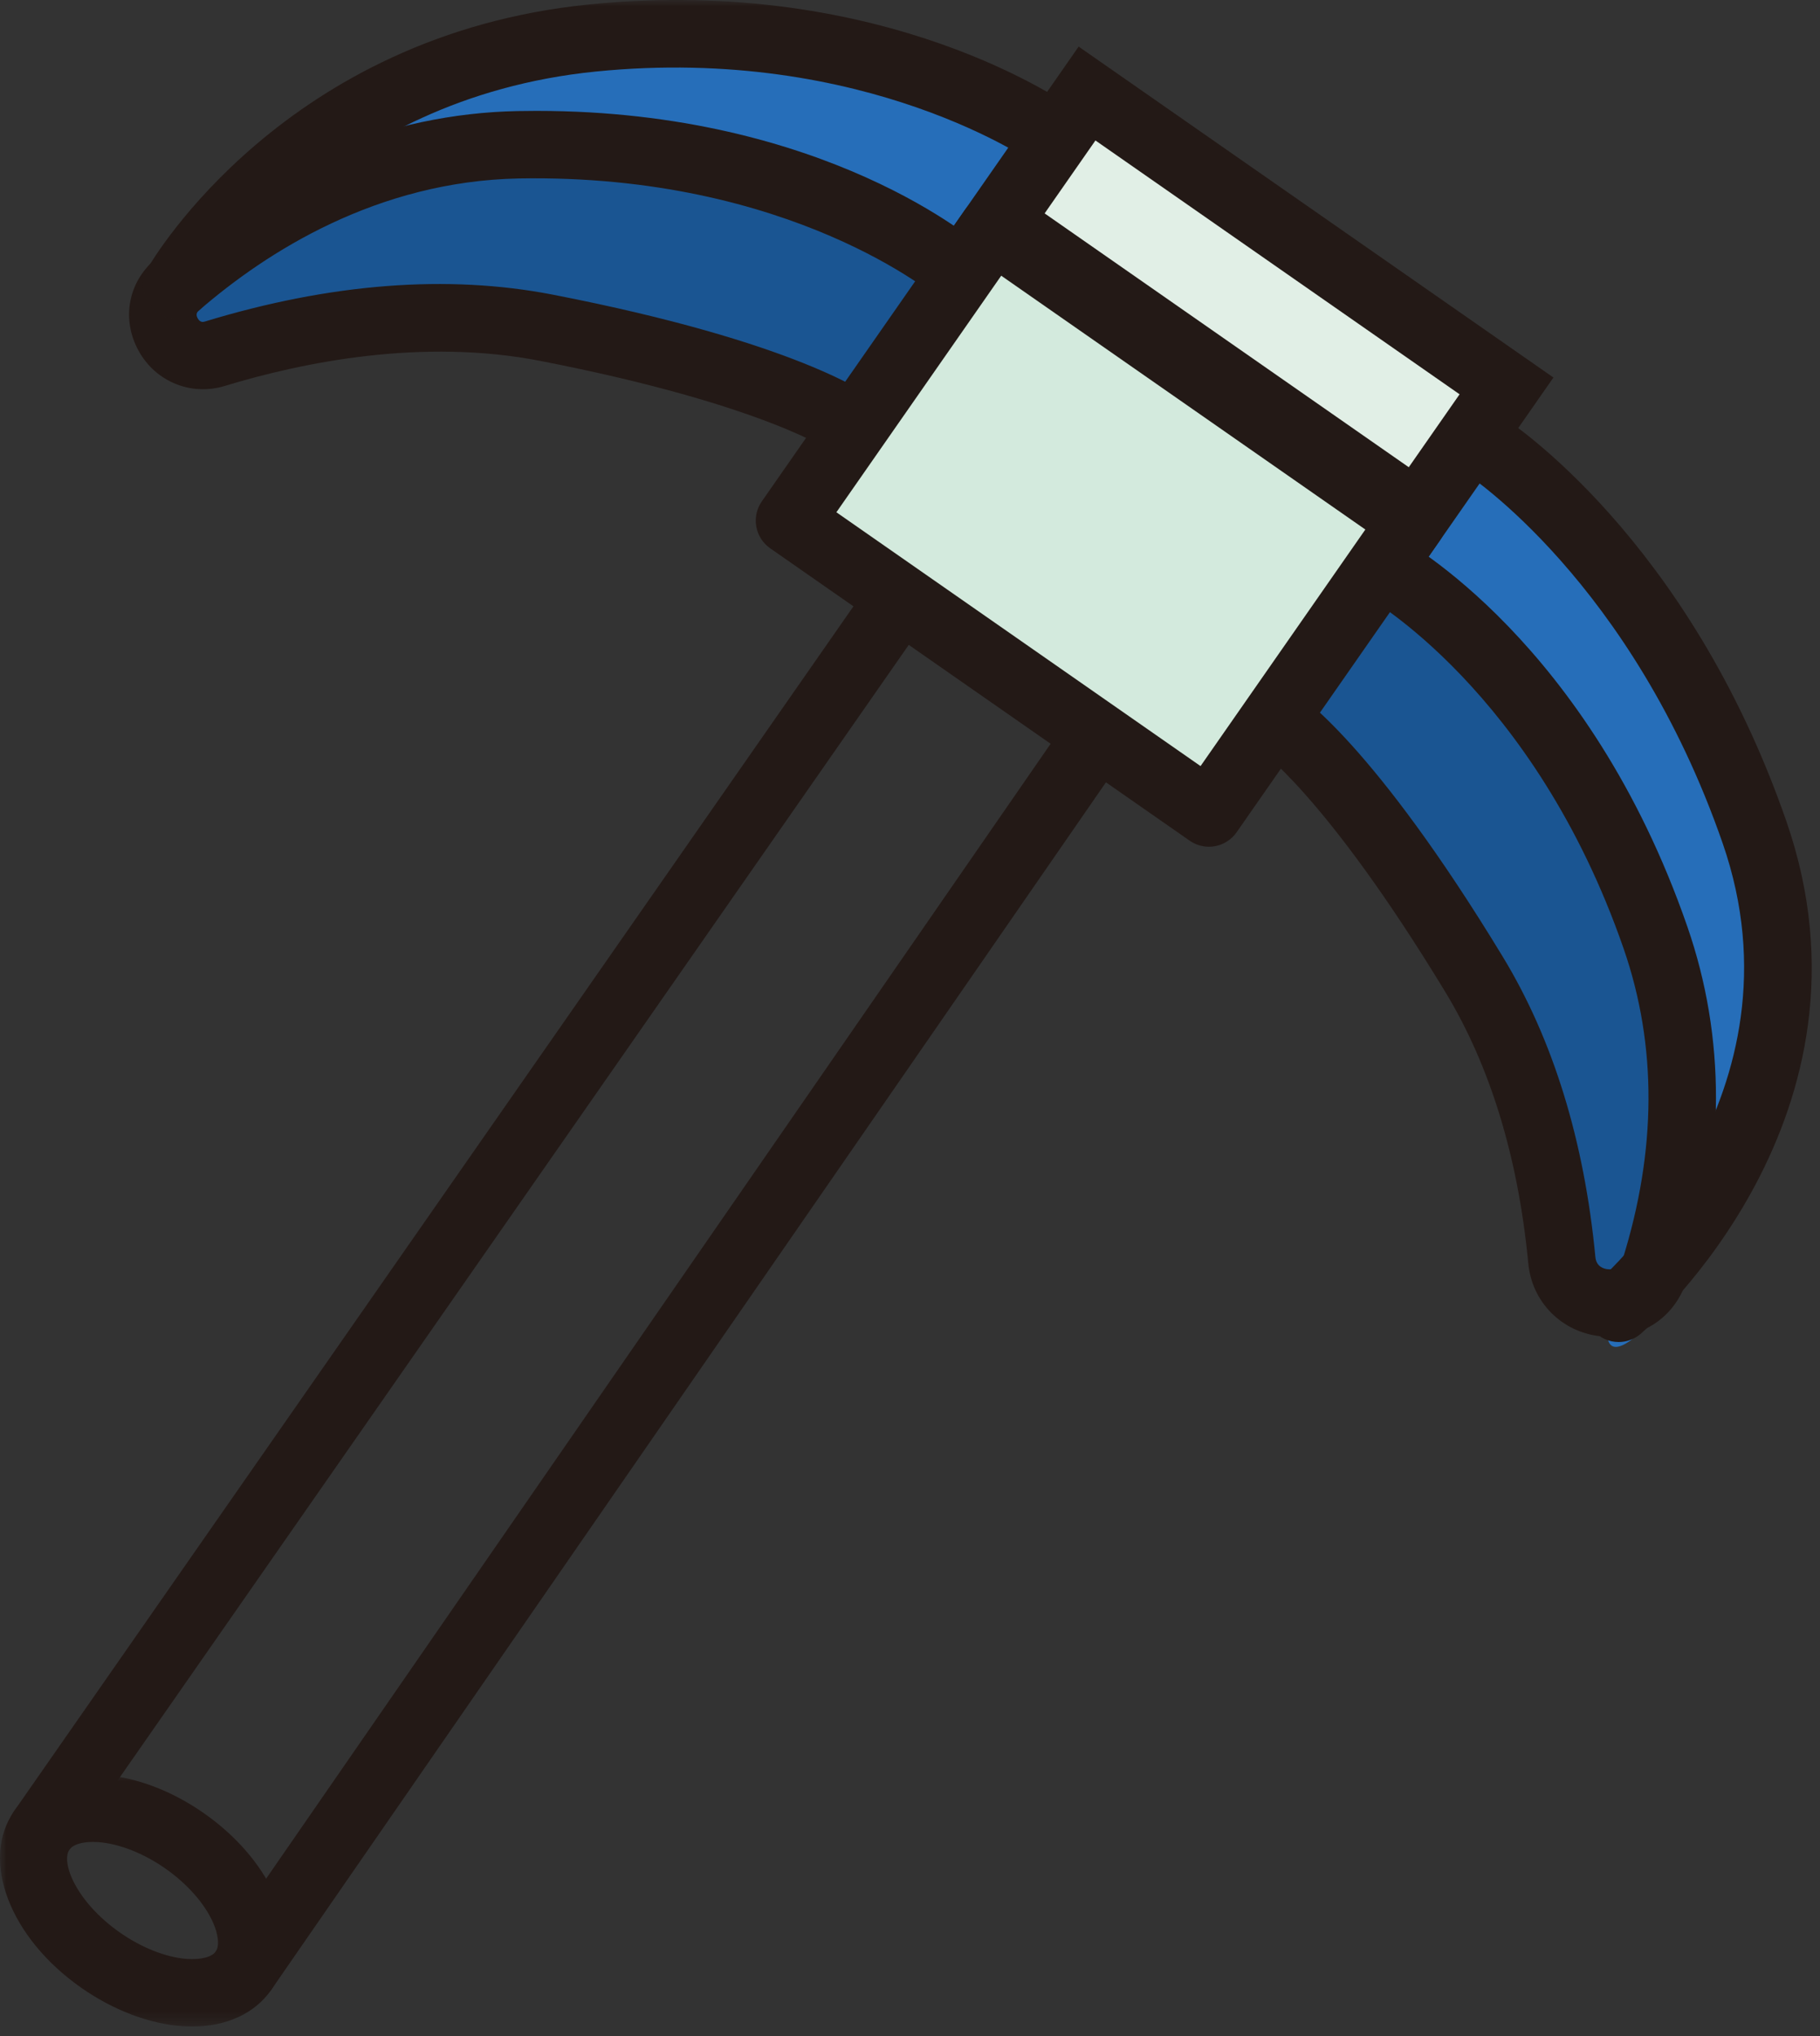 <?xml version="1.0" encoding="UTF-8"?>
<svg width="135px" height="151px" viewBox="0 0 135 151" version="1.1" xmlns="http://www.w3.org/2000/svg" xmlns:xlink="http://www.w3.org/1999/xlink">
    <rect x="0" y="0" width="135" height="151" fill="#333333" stroke="none"/>
    <title>编组</title>
    <defs>
        <polygon id="path-1" points="0 0 21.168 0 21.168 18.692 0 18.692"></polygon>
        <polygon id="path-3" points="1.77635684e-15 0 70.239 0 70.239 23.632 1.77635684e-15 23.632"></polygon>
    </defs>
    <g id="页面-1" stroke="none" stroke-width="1" fill="none" fill-rule="evenodd">
        <g id="主页-——-1440" transform="translate(-1014, -1797)">
            <g id="编组" transform="translate(1014, 1797)">
                <path d="M15.906,25.268 C15.906,25.268 28.723,20.547 40.493,23.342 C52.264,26.138 63.389,30.668 63.389,30.668 L78.323,9.237 C78.323,9.237 61.764,-1.002 47.649,1.592 C33.533,4.186 17.774,12.353 13.444,21.912 C9.114,31.472 15.906,25.268 15.906,25.268" id="Fill-1" fill="#266EB9"></path>
                <path d="M119.756,95.728 C119.756,95.728 118.648,82.115 111.161,72.612 C103.674,63.109 94.885,54.922 94.885,54.922 L108.046,32.358 C108.046,32.358 124.3,43.075 127.884,56.971 C131.467,70.868 130.687,88.602 123.836,96.55 C116.985,104.501 119.756,95.728 119.756,95.728" id="Fill-3" fill="#266EB9"></path>
                <g transform="translate(0, 131.59)">
                    <mask id="mask-2" fill="white">
                        <use xlink:href="#path-1"></use>
                    </mask>
                    <g id="Clip-6"></g>
                    <path d="M6.894,5.003 C6.053,5.003 5.404,5.208 5.154,5.567 C4.492,6.518 5.654,9.464 8.915,11.736 C10.526,12.858 12.329,13.566 13.861,13.678 C14.889,13.749 15.716,13.543 16.004,13.129 L16.005,13.128 C16.293,12.714 16.207,11.87 15.778,10.926 C15.143,9.527 13.855,8.081 12.245,6.96 C10.633,5.837 8.831,5.129 7.299,5.018 C7.16,5.008 7.025,5.003 6.894,5.003 M14.252,18.692 C14.004,18.692 13.753,18.684 13.498,18.664 C11.06,18.487 8.416,17.483 6.056,15.838 C0.714,12.116 -1.484,6.349 1.051,2.709 C2.383,0.797 4.788,-0.192 7.663,0.031 C10.1,0.208 12.743,1.212 15.103,2.857 C17.463,4.501 19.32,6.633 20.331,8.858 C21.52,11.478 21.439,14.076 20.108,15.986 C18.895,17.728 16.788,18.692 14.252,18.692" id="Fill-5" fill="#231916" mask="url(#mask-2)"></path>
                </g>
                <path d="M3.13,138.186 C2.636,138.186 2.138,138.04 1.702,137.737 C0.569,136.948 0.291,135.389 1.081,134.256 L64.764,42.871 C65.553,41.737 67.112,41.459 68.244,42.249 C69.377,43.039 69.655,44.597 68.865,45.73 L5.183,137.116 C4.697,137.813 3.92,138.186 3.13,138.186" id="Fill-7" fill="#231916"></path>
                <path d="M18.083,148.606 C17.593,148.606 17.097,148.462 16.663,148.163 C15.527,147.377 15.243,145.82 16.028,144.684 L79.41,53.017 C80.195,51.88 81.753,51.597 82.889,52.382 C84.024,53.168 84.309,54.725 83.523,55.861 L20.142,147.528 C19.656,148.23 18.876,148.606 18.083,148.606" id="Fill-9" fill="#231916"></path>
                <path d="M71.328,20.289 C71.328,20.289 60.063,10.305 38.43,10.735 C27.515,10.952 18.939,16.093 13.12,21.134 C10.703,23.228 12.883,27.161 15.942,26.23 C22.707,24.171 31.639,22.575 40.53,24.304 C58.534,27.806 63.425,31.63 63.425,31.63" id="Fill-11" fill="#1A5592"></path>
                <path d="M63.422,34.13 C62.884,34.13 62.341,33.957 61.884,33.6 C61.864,33.586 56.903,30.035 40.052,26.759 C31.35,25.067 22.531,26.838 16.669,28.622 C14.178,29.38 11.552,28.313 10.286,26.023 C9.003,23.7 9.484,20.977 11.483,19.245 C19.577,12.232 28.879,8.425 38.38,8.236 C38.857,8.227 39.331,8.222 39.797,8.222 C61.232,8.222 72.506,17.993 72.985,18.418 C74.019,19.334 74.114,20.914 73.198,21.947 C72.284,22.979 70.708,23.074 69.674,22.165 C69.513,22.025 58.712,12.868 38.48,13.234 C27.97,13.443 19.777,18.674 14.756,23.025 C14.665,23.104 14.477,23.267 14.663,23.605 C14.854,23.95 15.097,23.876 15.213,23.839 C24.531,21.003 33.209,20.336 41.007,21.851 C59.078,25.365 64.415,29.232 64.964,29.66 C66.052,30.511 66.244,32.082 65.394,33.17 C64.901,33.801 64.165,34.13 63.422,34.13" id="Fill-13" fill="#231916"></path>
                <g transform="translate(10.619, 0)">
                    <mask id="mask-4" fill="white">
                        <use xlink:href="#path-3"></use>
                    </mask>
                    <g id="Clip-16"></g>
                    <path d="M2.497,23.632 C2.072,23.632 1.643,23.524 1.249,23.296 C0.057,22.606 -0.355,21.082 0.333,19.888 C0.739,19.183 10.53,2.593 33.077,0.33 C55.147,-1.887 68.649,7.769 69.213,8.18 C70.328,8.994 70.572,10.558 69.759,11.673 C68.943,12.788 67.379,13.03 66.266,12.219 C66.146,12.133 53.641,3.298 33.577,5.305 C13.663,7.304 5.021,21.773 4.664,22.388 C4.199,23.186 3.359,23.632 2.497,23.632" id="Fill-15" fill="#231916" mask="url(#mask-4)"></path>
                </g>
                <path d="M102.441,41.971 C102.441,41.971 115.708,49.082 122.795,69.526 C125.945,78.612 124.882,87.319 122.729,94.188 C121.588,97.826 116.213,97.252 115.851,93.457 C115.221,86.87 113.492,79.098 109.338,72.255 C99.819,56.576 94.538,53.312 94.538,53.312" id="Fill-17" fill="#1A5592"></path>
                <path d="M119.431,99.133 C119.204,99.133 118.976,99.121 118.744,99.097 C115.85,98.794 113.637,96.572 113.363,93.695 C112.61,85.823 110.536,79.046 107.202,73.553 C98.244,58.8 93.272,55.468 93.224,55.439 C92.049,54.712 91.686,53.172 92.411,51.997 C93.139,50.822 94.683,50.461 95.853,51.185 C96.446,51.552 101.921,55.22 111.475,70.957 C115.205,77.101 117.514,84.591 118.339,93.219 C118.408,93.929 118.949,94.091 119.265,94.124 C119.639,94.161 120.143,94.077 120.343,93.44 C122.894,85.303 122.924,77.532 120.433,70.345 C113.789,51.179 101.377,44.238 101.252,44.17 C100.042,43.512 99.59,41.996 100.245,40.784 C100.9,39.573 102.407,39.116 103.621,39.768 C104.199,40.076 117.834,47.583 125.158,68.708 C128.007,76.929 127.993,85.753 125.115,94.936 C124.307,97.511 122.071,99.133 119.431,99.133" id="Fill-19" fill="#231916"></path>
                <path d="M120.064,99.521 C119.363,99.521 118.667,99.228 118.172,98.657 C117.269,97.612 117.383,96.033 118.427,95.13 C119.072,94.569 134.214,81.097 127.784,62.546 C121.059,43.148 108.832,35.175 108.709,35.096 C107.544,34.354 107.203,32.808 107.946,31.644 C108.688,30.48 110.232,30.139 111.398,30.881 C111.959,31.239 125.22,39.885 132.508,60.91 C140.063,82.705 122.452,98.26 121.699,98.912 C121.226,99.321 120.643,99.521 120.064,99.521" id="Fill-21" fill="#231916"></path>
                <polygon id="Fill-23" fill="#D3EADD" points="89.674 60.292 58.56 38.61 73.644 16.965 104.758 38.646"></polygon>
                <path d="M62.04,37.988 L89.052,56.811 L101.276,39.268 L74.266,20.445 L62.04,37.988 Z M89.674,62.792 C89.166,62.792 88.667,62.637 88.244,62.342 L57.13,40.661 C56.586,40.282 56.215,39.703 56.099,39.05 C55.981,38.397 56.129,37.724 56.509,37.18 L71.593,15.535 C72.382,14.401 73.94,14.124 75.073,14.914 L106.186,36.595 C107.319,37.384 107.598,38.943 106.808,40.076 L91.725,61.721 C91.346,62.265 90.767,62.636 90.113,62.753 C89.968,62.779 89.82,62.792 89.674,62.792 L89.674,62.792 Z" id="Fill-25" fill="#231916"></path>
                <polygon id="Fill-27" fill="#E1EFE6" points="105.119 38.129 74.005 16.447 80.633 6.936 111.746 28.619"></polygon>
                <path d="M77.486,15.825 L104.497,34.648 L108.266,29.24 L81.255,10.417 L77.486,15.825 Z M105.741,41.609 L70.525,17.069 L80.01,3.456 L115.227,27.996 L105.741,41.609 Z" id="Fill-29" fill="#231916"></path>
            </g>
        </g>
    </g>
</svg>